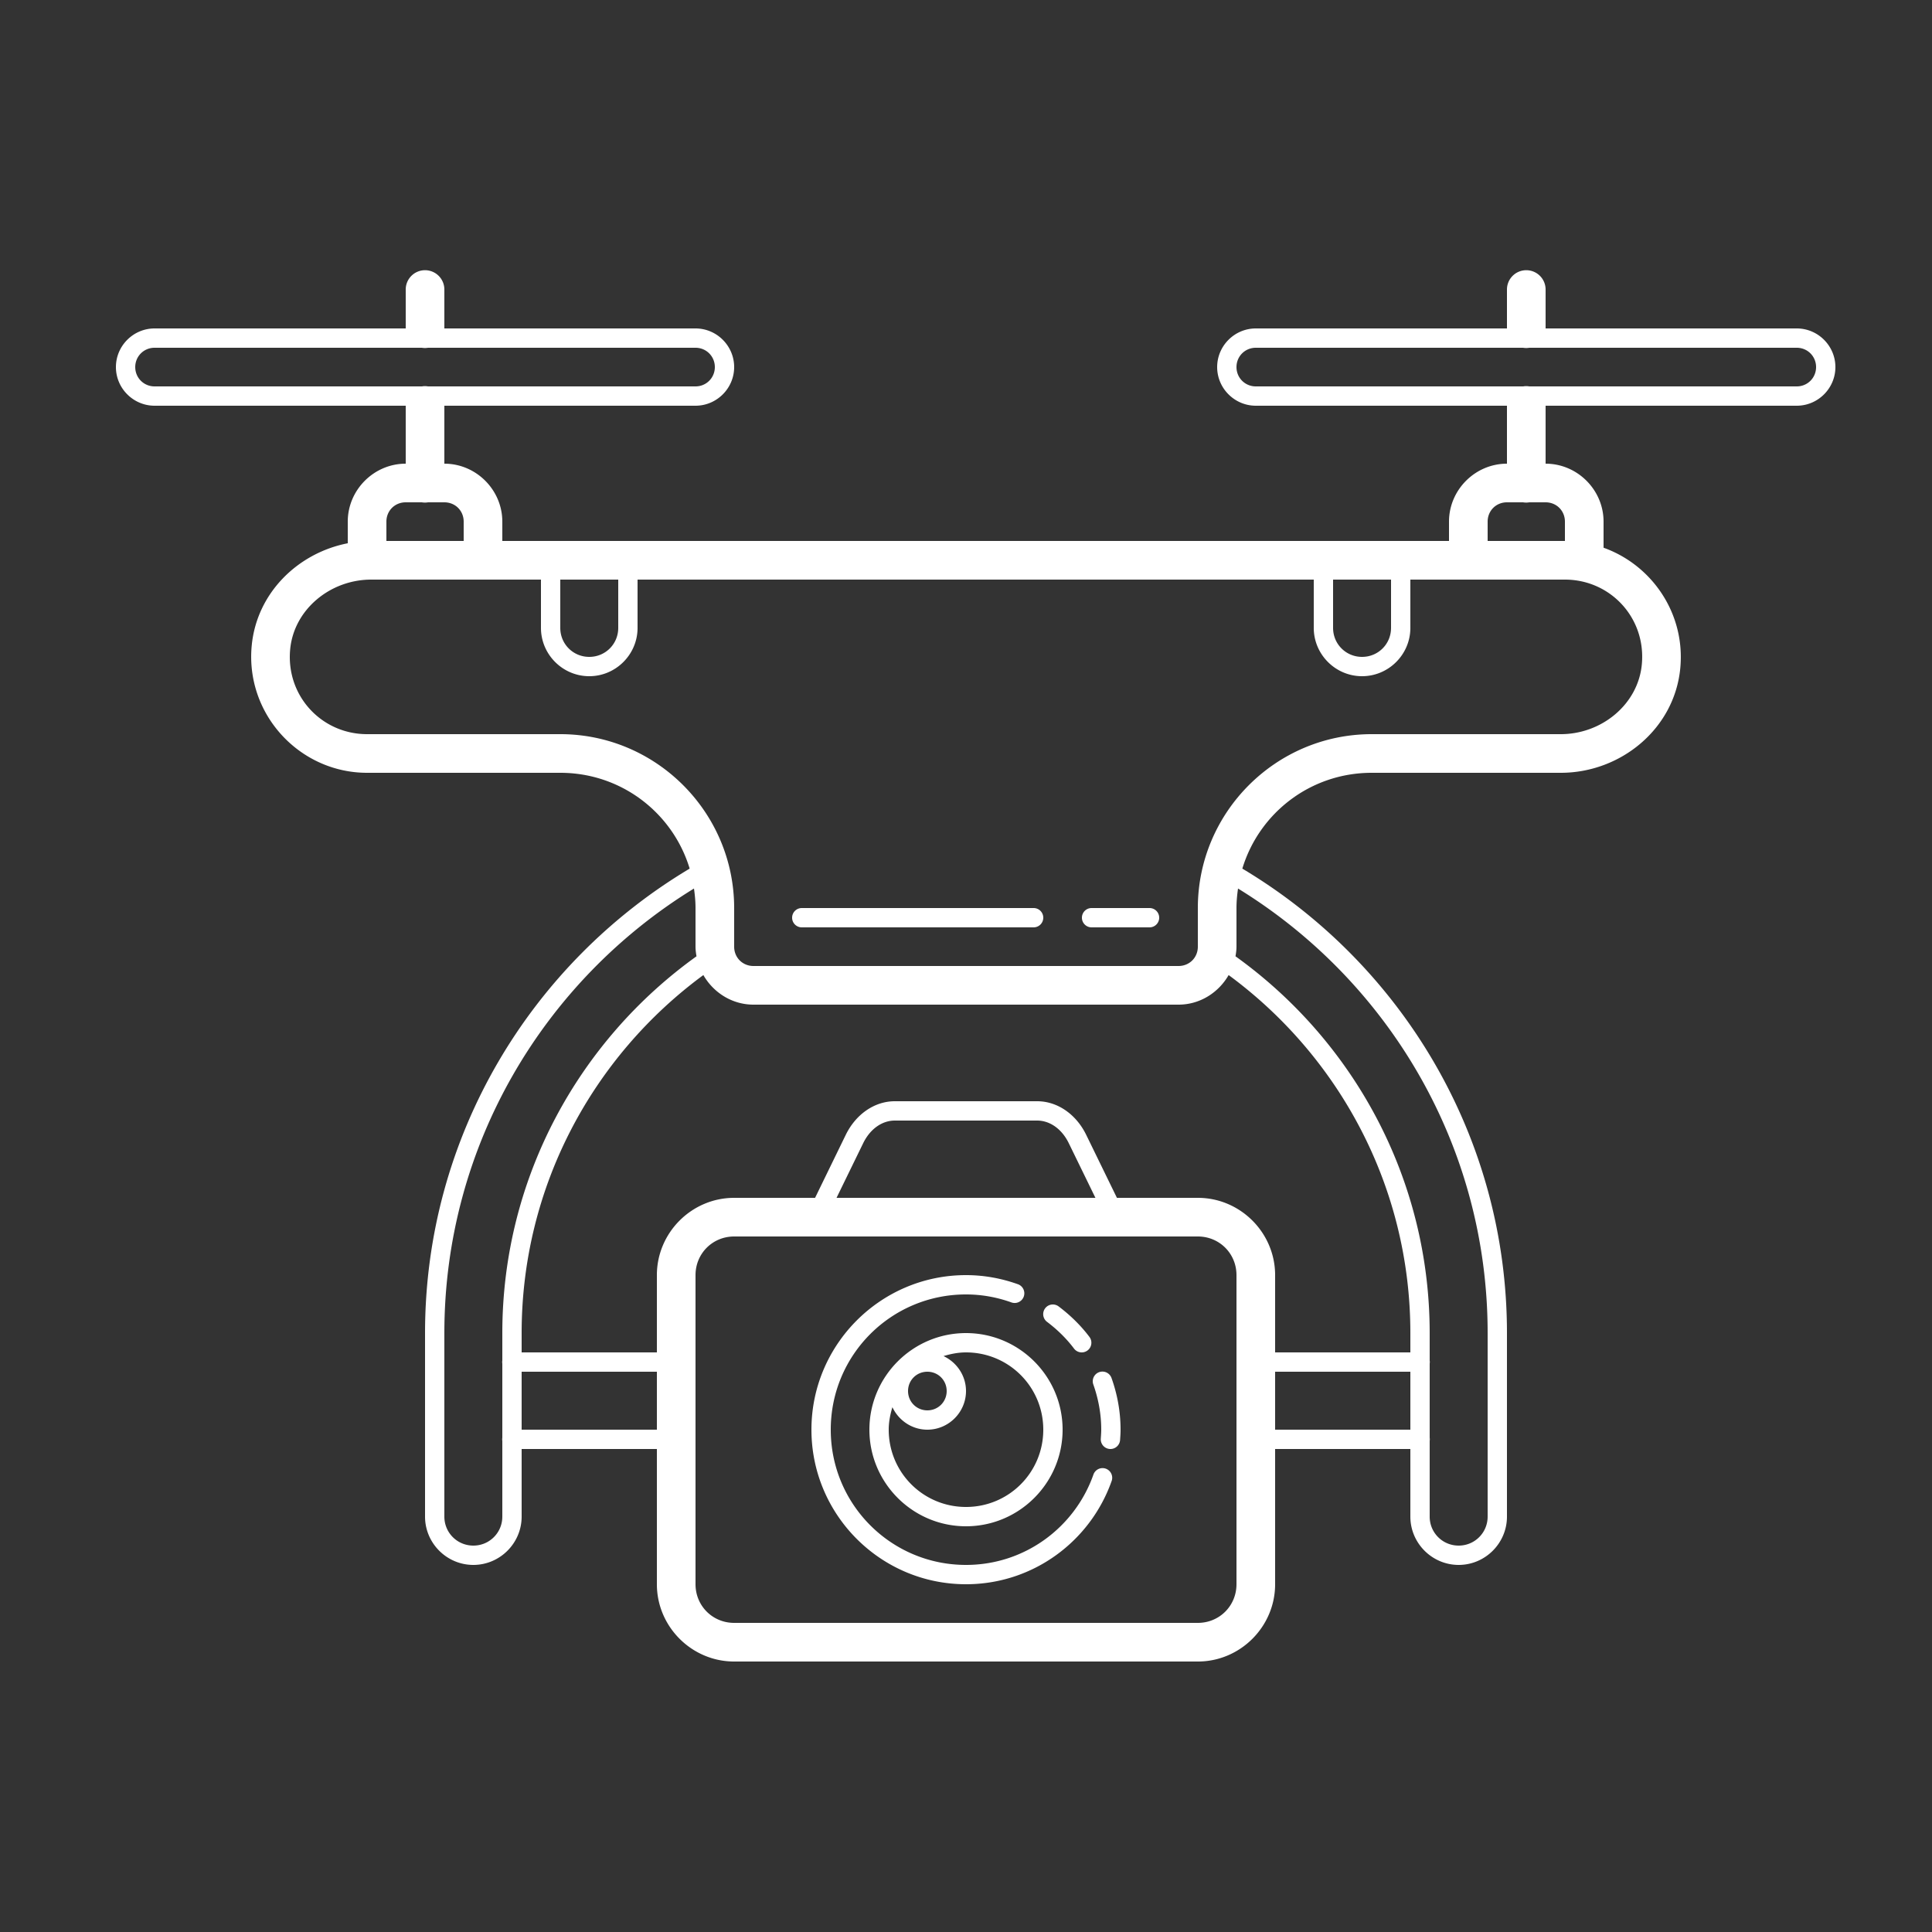 <svg xmlns="http://www.w3.org/2000/svg" viewBox="0 0 100 100">
  <rect x="0" y="0" width="100" height="100" fill="#333333" stroke="none"/>
  <path d="M21.984 13.986 A 1 1 0 0 0 21 15L21 17L8 17C6.901 17 6 17.901 6 19C6 20.099 6.901 21 8 21L21 21L21 24C19.355 24 18 25.355 18 27L18 28.119C15.419 28.622 13.289 30.689 13.029 33.414C12.69 36.965 15.505 40 19 40L29 40C32.167 40 34.827 42.083 35.697 44.959C27.507 49.85 22 58.79 22 69L22 78.5C22 79.875 23.125 81 24.5 81C25.875 81 27 79.875 27 78.5L27 75L34 75L34 82C34 84.197 35.803 86 38 86L62 86C64.197 86 66 84.197 66 82L66 75L73 75L73 78.5C73 79.875 74.125 81 75.5 81C76.875 81 78 79.875 78 78.5L78 69C78 58.79 72.493 49.85 64.303 44.959C65.173 42.083 67.833 40 71 40L80.785 40C83.884 40 86.671 37.73 86.971 34.586C87.242 31.748 85.496 29.242 83 28.35L83 27C83 25.355 81.645 24 80 24L80 21L93 21C94.099 21 95 20.099 95 19C95 17.901 94.099 17 93 17L80 17L80 15 A 1 1 0 0 0 78.984 13.986 A 1 1 0 0 0 78 15L78 17L65 17C63.901 17 63 17.901 63 19C63 20.099 63.901 21 65 21L78 21L78 24C76.355 24 75 25.355 75 27L75 28L26 28L26 27C26 25.355 24.645 24 23 24L23 21L36 21C37.099 21 38 20.099 38 19C38 17.901 37.099 17 36 17L23 17L23 15 A 1 1 0 0 0 21.984 13.986 z M 8 18L21.832 18 A 1 1 0 0 0 22.158 18L36 18C36.557 18 37 18.443 37 19C37 19.557 36.557 20 36 20L22.154 20 A 1 1 0 0 0 21.984 19.986 A 1 1 0 0 0 21.84 20L8 20C7.443 20 7 19.557 7 19C7 18.443 7.443 18 8 18 z M 65 18L78.832 18 A 1 1 0 0 0 79.158 18L93 18C93.557 18 94 18.443 94 19C94 19.557 93.557 20 93 20L79.154 20 A 1 1 0 0 0 78.984 19.986 A 1 1 0 0 0 78.84 20L65 20C64.443 20 64 19.557 64 19C64 18.443 64.443 18 65 18 z M 21 26L21.832 26 A 1 1 0 0 0 22.158 26L23 26C23.565 26 24 26.435 24 27L24 28L20 28L20 27C20 26.435 20.435 26 21 26 z M 78 26L78.832 26 A 1 1 0 0 0 79.158 26L80 26C80.565 26 81 26.435 81 27L81 28L77 28L77 27C77 26.435 77.435 26 78 26 z M 19.215 30L26 30L28 30L28 32.5C28 33.875 29.125 35 30.5 35C31.875 35 33 33.875 33 32.5L33 30L68 30L68 32.5C68 33.875 69.125 35 70.5 35C71.875 35 73 33.875 73 32.5L73 30L81 30C83.351 30 85.211 31.983 84.98 34.396C84.784 36.453 82.909 38 80.785 38L71 38C66.041 38 62 42.041 62 47L62 49C62 49.565 61.565 50 61 50L39 50C38.435 50 38 49.565 38 49L38 47C38 42.041 33.959 38 29 38L19 38C16.649 38 14.789 36.017 15.02 33.604C15.216 31.547 17.091 30 19.215 30 z M 29 30L32 30L32 32.5C32 33.335 31.335 34 30.5 34C29.665 34 29 33.335 29 32.5L29 30 z M 69 30L72 30L72 32.5C72 33.335 71.335 34 70.5 34C69.665 34 69 33.335 69 32.5L69 30 z M 35.92 45.99C35.967 46.321 36 46.656 36 47L36 49C36 49.17 36.023 49.335 36.051 49.498C29.975 53.856 26 60.97 26 69L26 70.42 A 0.5 0.5 0 0 0 26 70.582L26 74.42 A 0.5 0.5 0 0 0 26 74.582L26 78.5C26 79.333 25.333 80 24.5 80C23.667 80 23 79.333 23 78.5L23 69C23 59.269 28.181 50.743 35.92 45.99 z M 64.08 45.99C71.819 50.743 77 59.269 77 69L77 78.5C77 79.333 76.333 80 75.5 80C74.667 80 74 79.333 74 78.5L74 74.58 A 0.5 0.5 0 0 0 74 74.418L74 70.58 A 0.5 0.5 0 0 0 74 70.418L74 69C74 60.97 70.025 53.856 63.949 49.498C63.977 49.335 64 49.17 64 49L64 47C64 46.656 64.033 46.321 64.08 45.99 z M 41.5 47 A 0.5 0.5 0 1 0 41.5 48L53.5 48 A 0.5 0.5 0 1 0 53.5 47L41.5 47 z M 56.5 47 A 0.5 0.5 0 1 0 56.5 48L59.5 48 A 0.5 0.5 0 1 0 59.5 47L56.5 47 z M 36.406 50.469C36.925 51.375 37.89 52 39 52L61 52C62.11 52 63.075 51.375 63.594 50.469C69.291 54.659 73 61.399 73 69L73 70L66 70L66 66C66 63.803 64.197 62 62 62L57.812 62L56.221 58.738C55.712 57.694 54.753 57 53.682 57L46.316 57C45.245 57 44.287 57.694 43.777 58.738L42.188 62L38 62C35.803 62 34 63.803 34 66L34 70L27 70L27 69C27 61.399 30.709 54.659 36.406 50.469 z M 46.316 58L53.682 58C54.322 58 54.951 58.412 55.322 59.176L56.699 62L43.299 62L44.676 59.176C45.048 58.412 45.676 58 46.316 58 z M 38 64L62 64C63.117 64 64 64.883 64 66L64 82C64 83.117 63.117 84 62 84L38 84C36.883 84 36 83.117 36 82L36 66C36 64.883 36.883 64 38 64 z M 50 66C45.588 66 42 69.588 42 74C42 78.412 45.588 82 50 82C53.477 82 56.436 79.772 57.535 76.666 A 0.5 0.5 0 1 0 56.592 76.334C55.631 79.05 53.051 81 50 81C46.128 81 43 77.872 43 74C43 70.128 46.128 67 50 67C50.818 67 51.601 67.146 52.332 67.406 A 0.5 0.5 0 1 0 52.668 66.465C51.835 66.169 50.938 66 50 66 z M 54.475 67.52 A 0.5 0.5 0 0 0 54.199 68.422C54.727 68.821 55.198 69.28 55.59 69.801 A 0.5 0.5 0 1 0 56.389 69.199C55.935 68.596 55.395 68.074 54.801 67.625 A 0.5 0.5 0 0 0 54.475 67.52 z M 50 69C47.244 69 45 71.244 45 74C45 76.756 47.244 79 50 79C52.756 79 55 76.756 55 74C55 71.244 52.756 69 50 69 z M 50 70C52.215 70 54 71.785 54 74C54 76.215 52.215 78 50 78C47.785 78 46 76.215 46 74C46 73.592 46.079 73.206 46.191 72.836C46.511 73.519 47.201 74 48 74C49.099 74 50 73.099 50 72C50 71.201 49.519 70.511 48.836 70.191C49.206 70.079 49.592 70 50 70 z M 57.033 70.994 A 0.5 0.5 0 0 0 56.592 71.666C56.851 72.4 57 73.182 57 74C57 74.141 56.988 74.295 56.977 74.467 A 0.5 0.5 0 0 0 57.975 74.533C57.985 74.373 58 74.197 58 74C58 73.062 57.83 72.166 57.535 71.334 A 0.5 0.5 0 0 0 57.033 70.994 z M 27 71L34 71L34 74L27 74L27 71 z M 48 71C48.558 71 49 71.442 49 72C49 72.558 48.558 73 48 73C47.442 73 47 72.558 47 72C47 71.442 47.442 71 48 71 z M 66 71L73 71L73 74L66 74L66 71 z" fill="#FFFFFF" />
</svg>